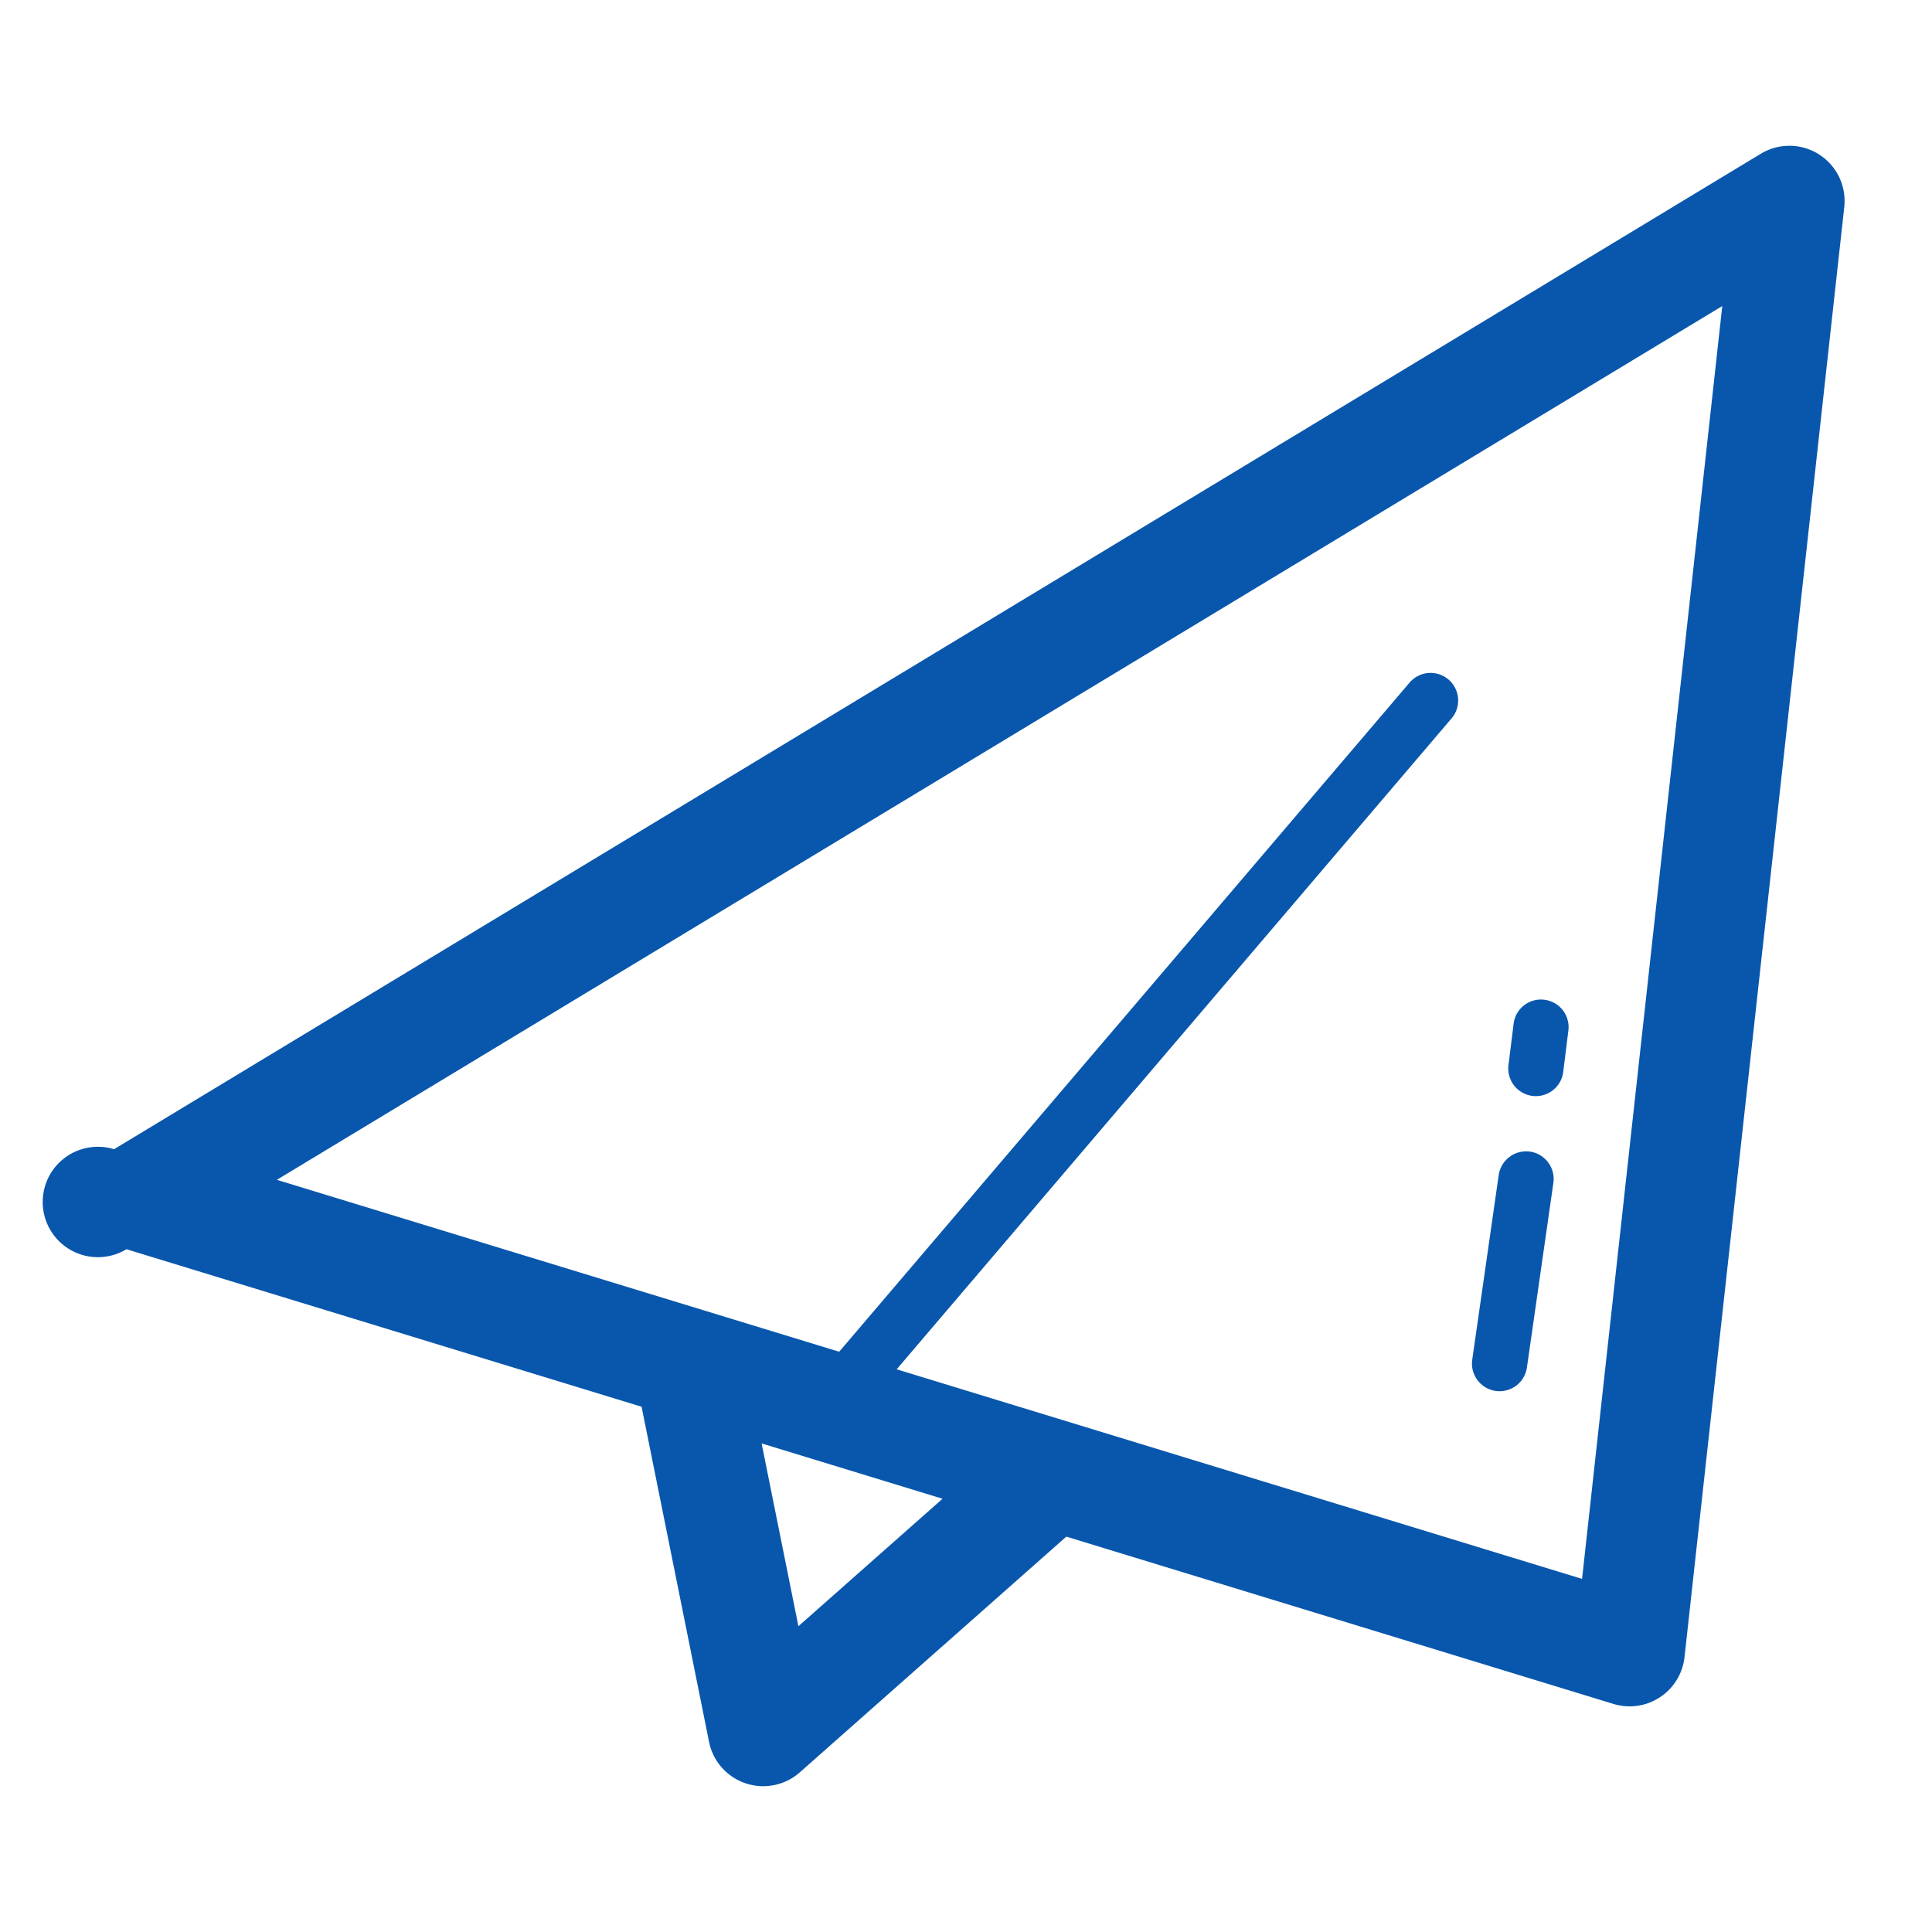 <svg t="1713451133903" class="icon" viewBox="0 0 1024 1024" version="1.1" xmlns="http://www.w3.org/2000/svg" p-id="1466" width="32" height="32"><path d="M964.155 81.861a29.243 29.243 0 0 0-30.866-0.38L60.46 609.104a29.257 29.257 0 1 0 6.568 53.014l273.028 83.485 35.767 177.664a29.286 29.286 0 0 0 48.069 16.135l141.283-124.957 289.997 88.678a29.286 29.286 0 0 0 37.654-24.766L977.496 109.714a29.257 29.257 0 0 0-13.341-27.853zM423.175 861.93l-19.5-96.885 95.89 29.33-76.39 67.555z m415.349-25.088l-363.271-111.075 294.107-345a14.614 14.614 0 1 0-22.25-18.973L444.782 716.449l-298.028-91.121 766.084-463.111-74.313 674.626z" fill="#0957ac" p-id="1467"></path><path d="M812.237 580.857a14.629 14.629 0 0 0 16.311-12.712l2.721-21.943a14.599 14.599 0 0 0-12.712-16.311 14.585 14.585 0 0 0-16.311 12.712l-2.721 21.943a14.614 14.614 0 0 0 12.712 16.311zM792.737 737.221a14.629 14.629 0 0 0 16.56-12.405l14.029-97.88a14.643 14.643 0 0 0-12.42-16.56 14.702 14.702 0 0 0-16.56 12.42l-14.029 97.88a14.658 14.658 0 0 0 12.42 16.545z" fill="#0957ac" p-id="1468"></path></svg>